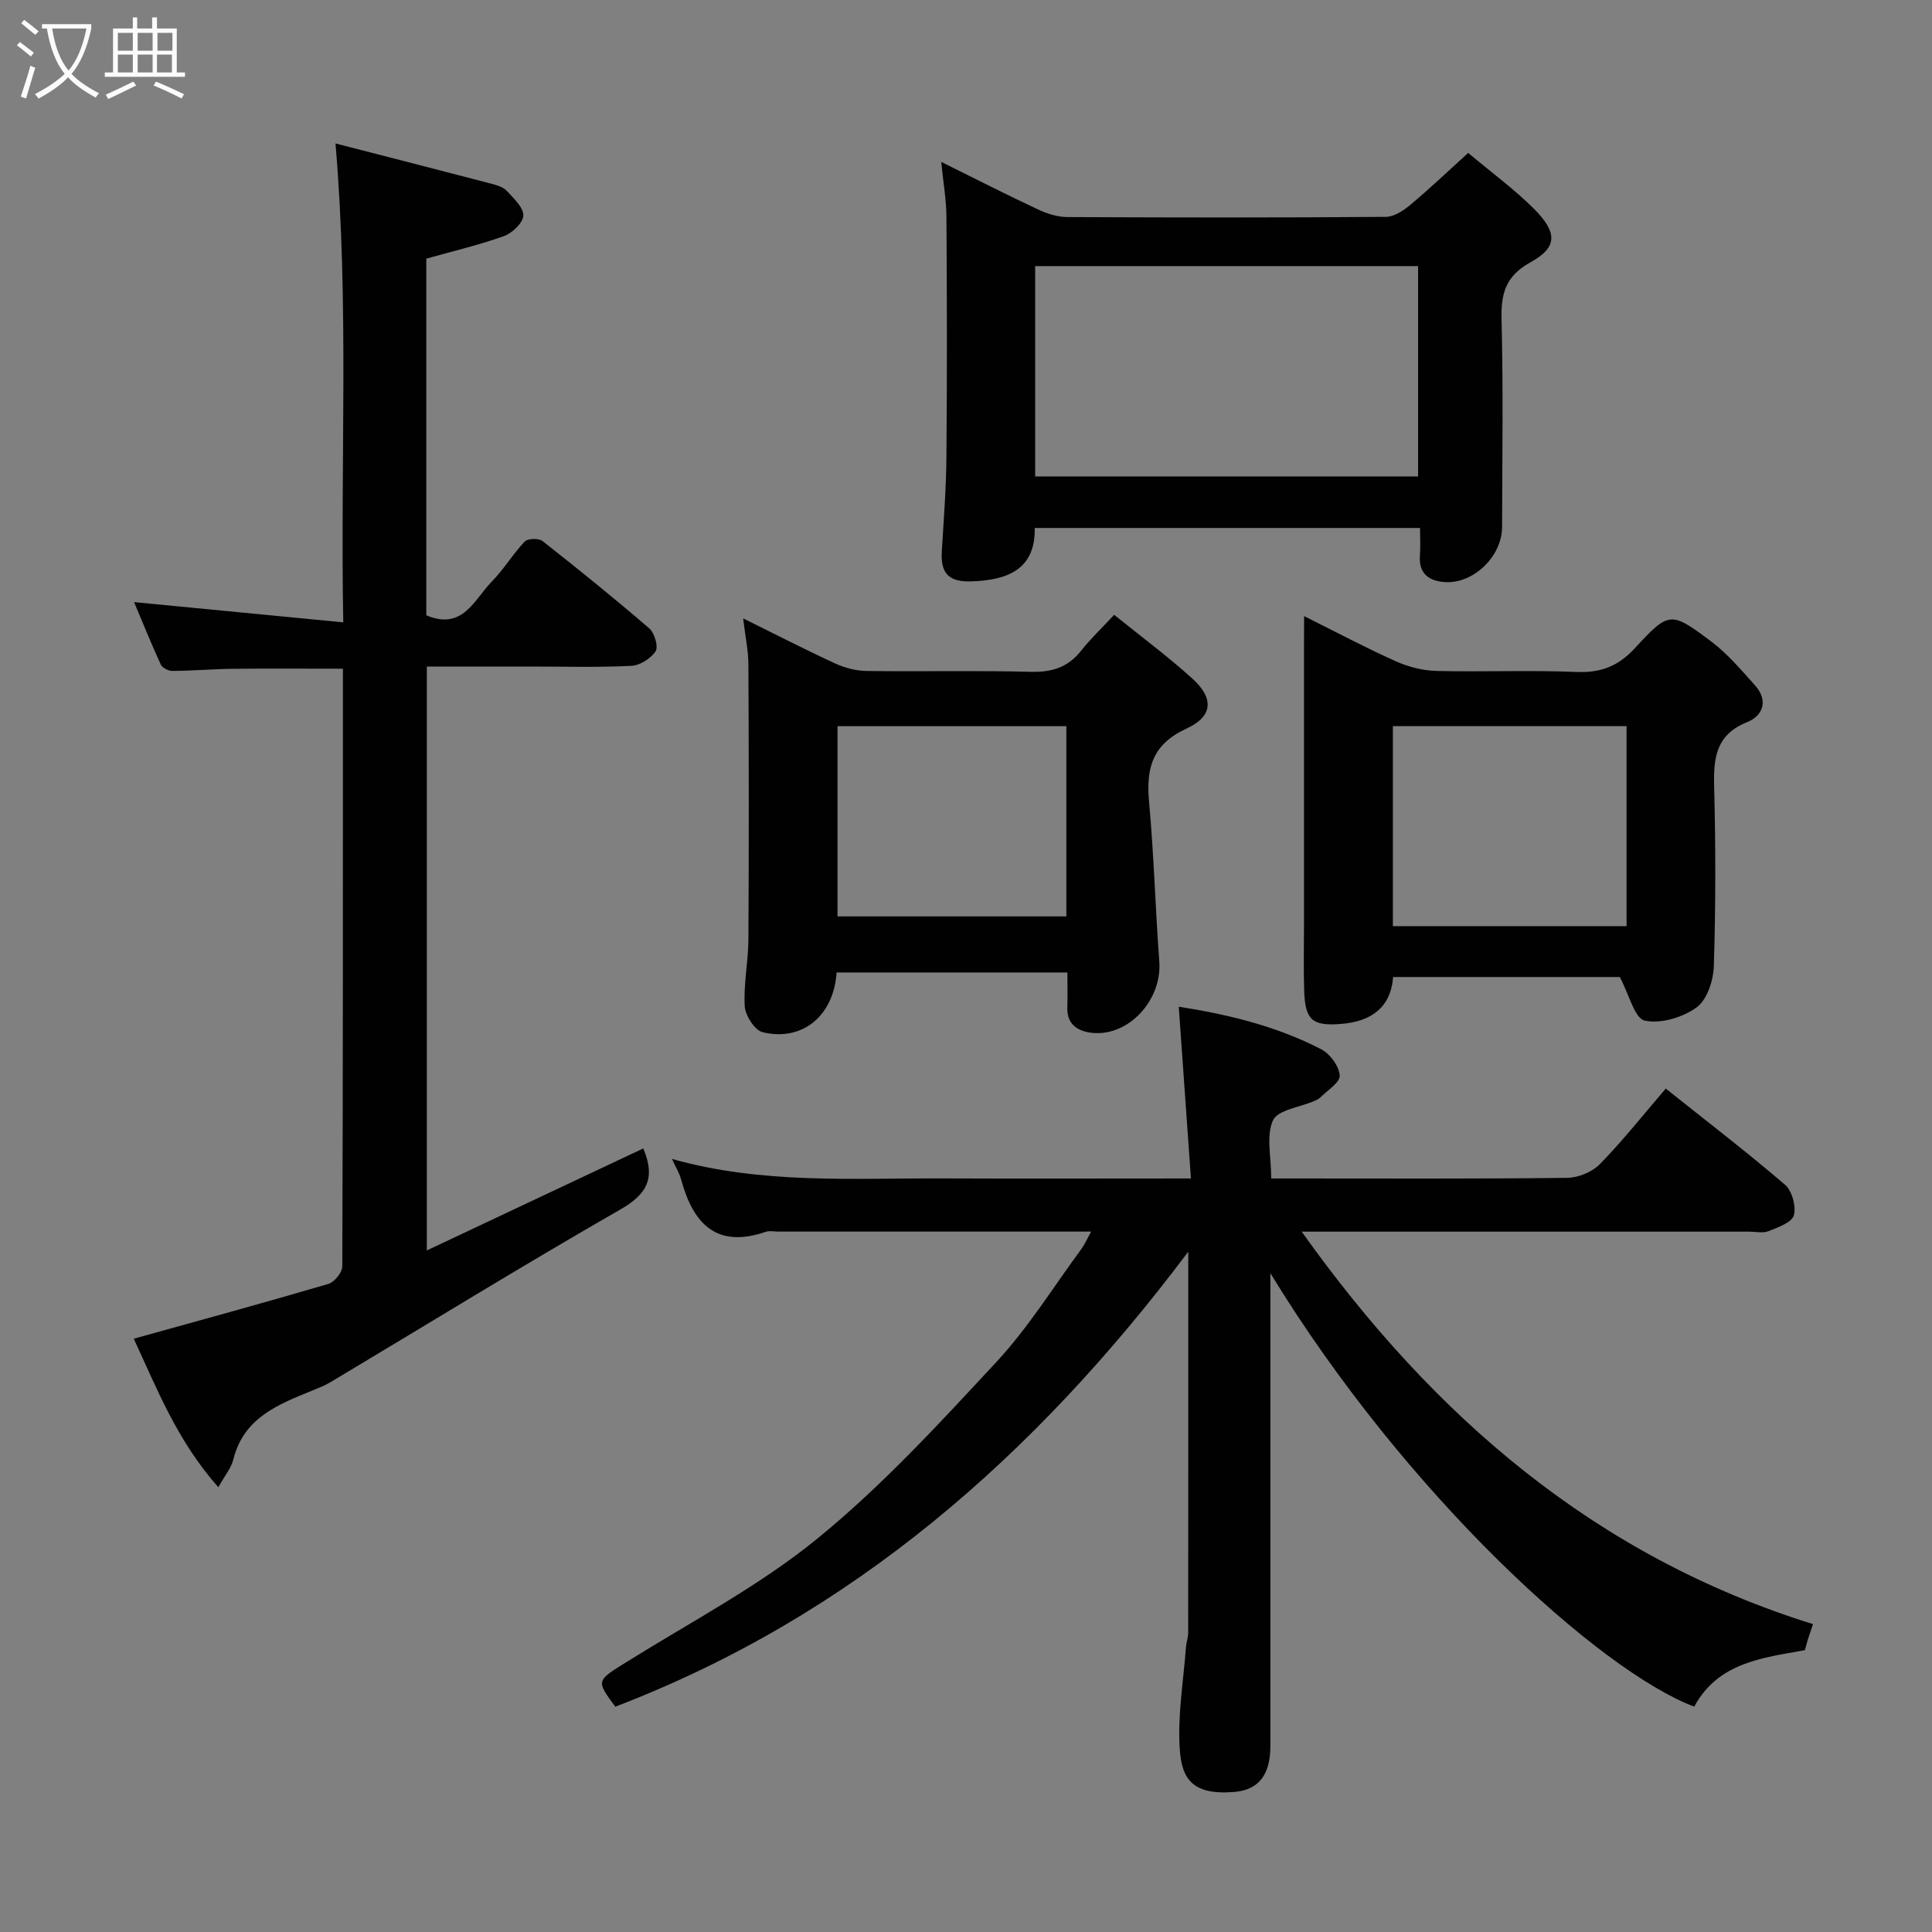 <svg enable-background="new 0 0 400 400" viewBox="0 0 400 400" xmlns="http://www.w3.org/2000/svg"><rect x="0" y="0" width="400" height="400" fill="#808080" stroke="none"/><path d="m6.4 11.7c-1-.8-1.9-1.6-2.9-2.3l.6-.7c.9.7 1.9 1.4 2.9 2.2zm-2.1 8.3c.7-2.1 1.4-4.2 2-6.4.2.1.6.3 1 .4-.7 2.3-1.3 4.4-1.9 6.4zm3-12.8c-1.1-.9-2.1-1.7-2.9-2.4l.6-.7c1 .8 2 1.5 3 2.4zm1.4-1.3v-.9h10.2v.9c-.9 4.2-2.3 7.3-4.1 9.4 1.3 1.4 3.2 2.7 5.7 4-.2.2-.4.5-.7.9-2.5-1.4-4.4-2.7-5.7-4.2-1.4 1.5-3.5 3-6.1 4.4 0 0 0 0-.1-.1-.3-.4-.5-.7-.7-.8 2.7-1.4 4.7-2.8 6.2-4.2-1.8-2.2-3-5.3-3.7-9.4zm9.2 0h-7.1c.6 3.8 1.7 6.7 3.4 8.7 1.7-2 2.9-4.8 3.7-8.7z" fill="#fbfcfa"/><path d="m31.6 3.6h.9v2.3h4.1v9.1h1.7v.9h-16.6v-.9h1.7v-9.1h4.1v-2.3h.9v2.3h3.1v-2.3zm-4 13.3.6.8c-1.9.9-3.8 1.9-5.8 2.8-.2-.3-.3-.6-.5-.9 2-.9 3.9-1.8 5.7-2.7zm-3.2-10.1v3.7h3.1v-3.7zm0 4.5v3.7h3.1v-3.7zm4.1-4.5v3.7h3.1v-3.7zm0 4.5v3.7h3.1v-3.7zm9.1 9.1c-2.1-1.1-4.1-2-5.8-2.7l.5-.8c2.2.9 4.1 1.8 5.8 2.6zm-1.9-13.6h-3.1v3.7h3.1zm-3.2 4.5v3.7h3.1v-3.7z" fill="#fbfcfa"/><g fill="#010101"><path d="m127.39 353.35c-4.07-5.52-3.95-5.33 2.58-9.4 13.28-8.28 27.34-15.66 39.38-25.5 13.34-10.89 25.14-23.76 36.9-36.42 6.63-7.14 11.86-15.6 17.68-23.5.65-.88 1.08-1.92 1.98-3.54-6.18 0-11.76 0-17.34 0-15.83 0-31.66 0-47.49 0-.83 0-1.74-.22-2.49.03-10.37 3.57-15.12-1.77-17.6-10.92-.34-1.25-1.07-2.39-1.88-4.16 18.7 5.28 37.49 3.96 56.19 4.04 16.65.07 33.3.01 51.27.01-.85-11.99-1.68-23.67-2.52-35.56 9.71 1.52 20.03 3.89 29.53 8.83 1.81.94 3.68 3.51 3.79 5.43.08 1.45-2.58 3.07-4.06 4.57-.33.34-.84.52-1.29.72-2.94 1.28-7.46 1.81-8.46 3.97-1.45 3.15-.37 7.46-.37 12.04h4.77c18.83 0 37.66.1 56.49-.13 2.31-.03 5.18-1.2 6.78-2.83 4.69-4.8 8.88-10.1 13.65-15.65 8.45 6.74 16.75 13.1 24.68 19.9 1.46 1.25 2.35 4.5 1.83 6.35-.42 1.49-3.29 2.48-5.24 3.27-1.15.46-2.63.1-3.97.1-28.83 0-57.66 0-86.49 0-1.78 0-3.55 0-6.19 0 27.33 38.38 60.87 67.23 105.87 81.26-.51 1.51-.79 2.26-1.02 3.02-.24.77-.44 1.55-.67 2.37-8.81 1.6-17.96 2.54-22.91 11.69-19.42-7.3-59.69-43.76-87.75-89.74v4.9 92.99c0 6-2.45 9.09-7.45 9.51-8.7.73-10.89-2.71-11.31-8.81-.48-6.99.76-14.11 1.28-21.17.07-.98.45-1.94.46-2.91.03-25.99.02-51.99.02-78.96-31.67 42.14-69.46 75.38-118.63 94.2z"/><path d="m45.21 307.91c-8.6-9.64-12.85-20.75-17.52-30.74 13.48-3.75 26.93-7.42 40.3-11.35 1.25-.37 2.88-2.38 2.88-3.64.15-41.14.13-82.29.13-123.73-7.78 0-15.33-.06-22.89.02-4.13.05-8.26.41-12.39.44-.83.01-2.12-.63-2.43-1.32-1.96-4.25-3.7-8.6-5.53-12.93 14.39 1.39 28.38 2.75 43.31 4.19-.63-33.45 1.23-65.88-1.61-99.15 10.86 2.8 21.62 5.55 32.36 8.36 1.09.29 2.36.67 3.08 1.44 1.42 1.54 3.47 3.4 3.45 5.11-.01 1.47-2.27 3.64-3.98 4.26-5.18 1.86-10.57 3.12-16.11 4.68v73.84c7.58 3.21 9.91-3.27 13.55-6.97 2.51-2.55 4.37-5.72 6.84-8.31.63-.66 2.91-.7 3.69-.08 7.48 5.88 14.88 11.86 22.08 18.07 1.09.94 1.93 3.79 1.31 4.74-.98 1.5-3.24 2.93-5.03 3.02-6.98.34-13.99.14-20.99.14-6.99 0-13.97 0-21.34 0v120.89c15.09-7.11 29.95-14.11 44.81-21.12 2.57 6.06.87 9.42-4.69 12.61-20.22 11.6-40.07 23.83-60.09 35.8-1.25.75-2.64 1.26-4 1.82-6.99 2.85-13.97 5.63-16.08 14.13-.43 1.78-1.76 3.34-3.11 5.78z"/><path d="m303.97 31.66c4.91 4.12 9.59 7.54 13.64 11.59 4.88 4.9 4.87 7.96-.7 11.03-5.22 2.87-6.17 6.5-6.03 11.91.36 14.31.15 28.64.11 42.96-.02 6.02-5.91 11.74-11.82 11.37-3.26-.21-5.48-1.71-5.19-5.5.14-1.8.02-3.61.02-5.71-26.57 0-52.82 0-79.77 0 .16 8.54-5.55 10.8-13.07 11.06-4.64.16-6.45-1.57-6.17-6.21.4-6.59.91-13.18.96-19.77.14-16.49.11-32.97 0-49.46-.02-3.53-.65-7.05-1.08-11.41 7.19 3.56 13.56 6.81 20.03 9.84 1.86.87 4.02 1.57 6.05 1.58 21.98.11 43.96.13 65.94-.04 1.73-.01 3.68-1.29 5.11-2.49 4.03-3.37 7.84-7.01 11.97-10.75zm-89.65 23.43v43.56h79.28c0-14.74 0-29.11 0-43.56-26.54 0-52.67 0-79.28 0z"/><path d="m173.21 201.34c-.59 8.95-7.06 14.35-15.3 12.37-1.64-.39-3.6-3.44-3.72-5.37-.27-4.56.73-9.18.76-13.78.11-18.98.09-37.96 0-56.94-.01-2.91-.64-5.81-1.09-9.59 6.71 3.32 12.84 6.47 19.09 9.35 2.01.92 4.36 1.52 6.56 1.54 11.32.15 22.65-.12 33.96.17 4.34.11 7.63-.92 10.34-4.34 1.95-2.47 4.26-4.66 6.87-7.46 5.65 4.57 11.15 8.64 16.19 13.21 4.47 4.05 4.31 7.81-1.21 10.34-7.12 3.27-8.39 8.22-7.76 15.18 1.01 10.99 1.3 22.04 2.12 33.05.59 7.86-6.22 15.51-13.83 14.78-2.79-.27-5.33-1.59-5.21-5.22.08-2.31.01-4.63.01-7.29-15.95 0-31.67 0-47.78 0zm47.57-50.99c-16.1 0-31.81 0-47.38 0v39.38h47.38c0-13.18 0-26.1 0-39.38z"/><path d="m270 127.56c6.73 3.35 12.75 6.56 18.96 9.34 2.6 1.16 5.59 1.94 8.42 2.01 9.66.24 19.34-.19 28.99.21 5.06.21 8.66-1.17 12.13-4.94 7.09-7.69 7.43-7.65 15.87-1.3 3.35 2.52 6.12 5.84 8.96 8.98 2.82 3.12 1.74 6.3-1.59 7.64-6.58 2.64-7 7.55-6.84 13.55.32 12.32.32 24.67-.07 36.98-.09 2.98-1.41 7-3.59 8.56-2.88 2.07-7.43 3.44-10.73 2.71-2.08-.46-3.18-5.32-5.15-9.02-14.57 0-30.52 0-46.93 0-.49 6.4-4.64 9.25-10.86 9.72-5.84.45-7.34-.79-7.55-6.77-.16-4.66-.04-9.33-.04-14 0-19.16 0-38.32 0-57.49.02-1.79.02-3.59.02-6.18zm66.76 22.78c-16.4 0-32.44 0-48.38 0v41.41h48.38c0-13.84 0-27.43 0-41.41z"/></g></svg>